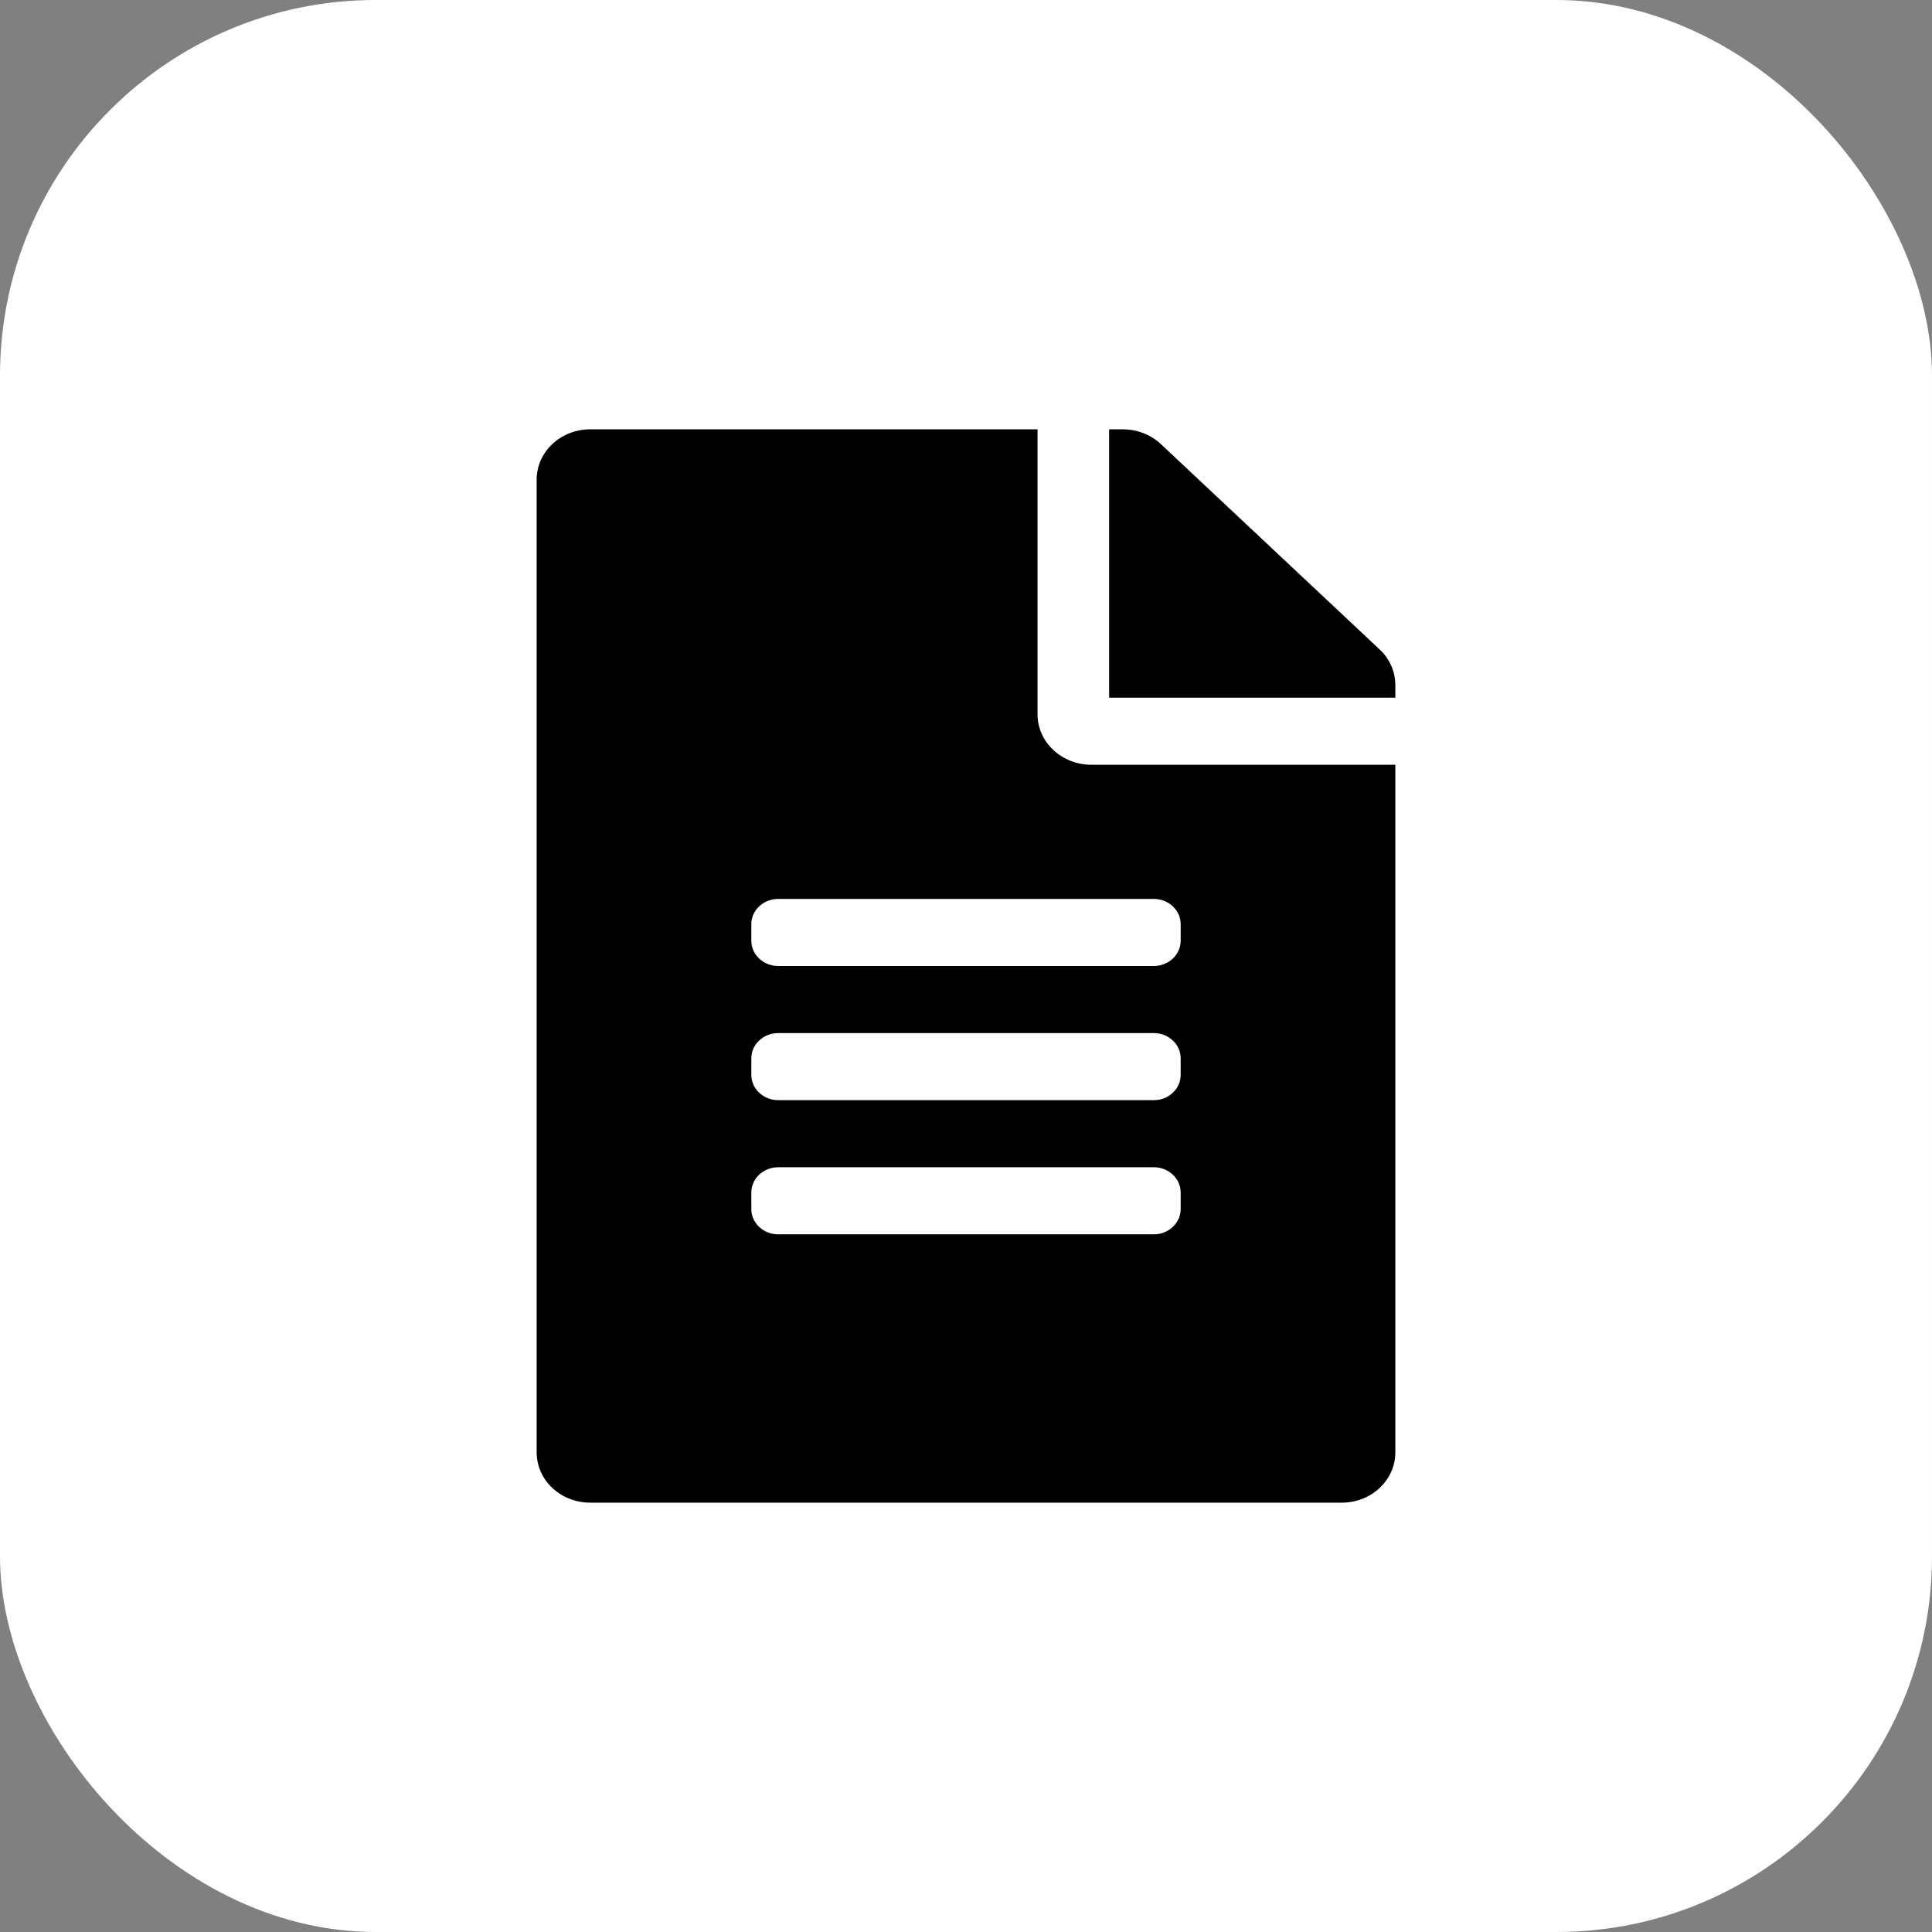 <svg width="36" height="36" viewBox="0 0 36 36" fill="none" xmlns="http://www.w3.org/2000/svg">
<rect x="0" y="0" width="36" height="36" fill="#808080" stroke="none"/>
<rect width="36" height="36" rx="7" fill="white"/>
<path d="M19.333 13.312V8H11C10.446 8 10 8.418 10 8.938V27.062C10 27.582 10.446 28 11 28H25C25.554 28 26 27.582 26 27.062V14.25H20.333C19.783 14.25 19.333 13.828 19.333 13.312ZM22 22.531C22 22.789 21.775 23 21.5 23H14.5C14.225 23 14 22.789 14 22.531V22.219C14 21.961 14.225 21.75 14.5 21.75H21.5C21.775 21.75 22 21.961 22 22.219V22.531ZM22 20.031C22 20.289 21.775 20.5 21.5 20.5H14.5C14.225 20.5 14 20.289 14 20.031V19.719C14 19.461 14.225 19.25 14.5 19.25H21.5C21.775 19.25 22 19.461 22 19.719V20.031ZM22 17.219V17.531C22 17.789 21.775 18 21.5 18H14.5C14.225 18 14 17.789 14 17.531V17.219C14 16.961 14.225 16.75 14.5 16.75H21.5C21.775 16.75 22 16.961 22 17.219ZM26 12.762V13H20.667V8H20.921C21.188 8 21.442 8.098 21.629 8.273L25.708 12.102C25.896 12.277 26 12.516 26 12.762Z" fill="black"/>
</svg>
